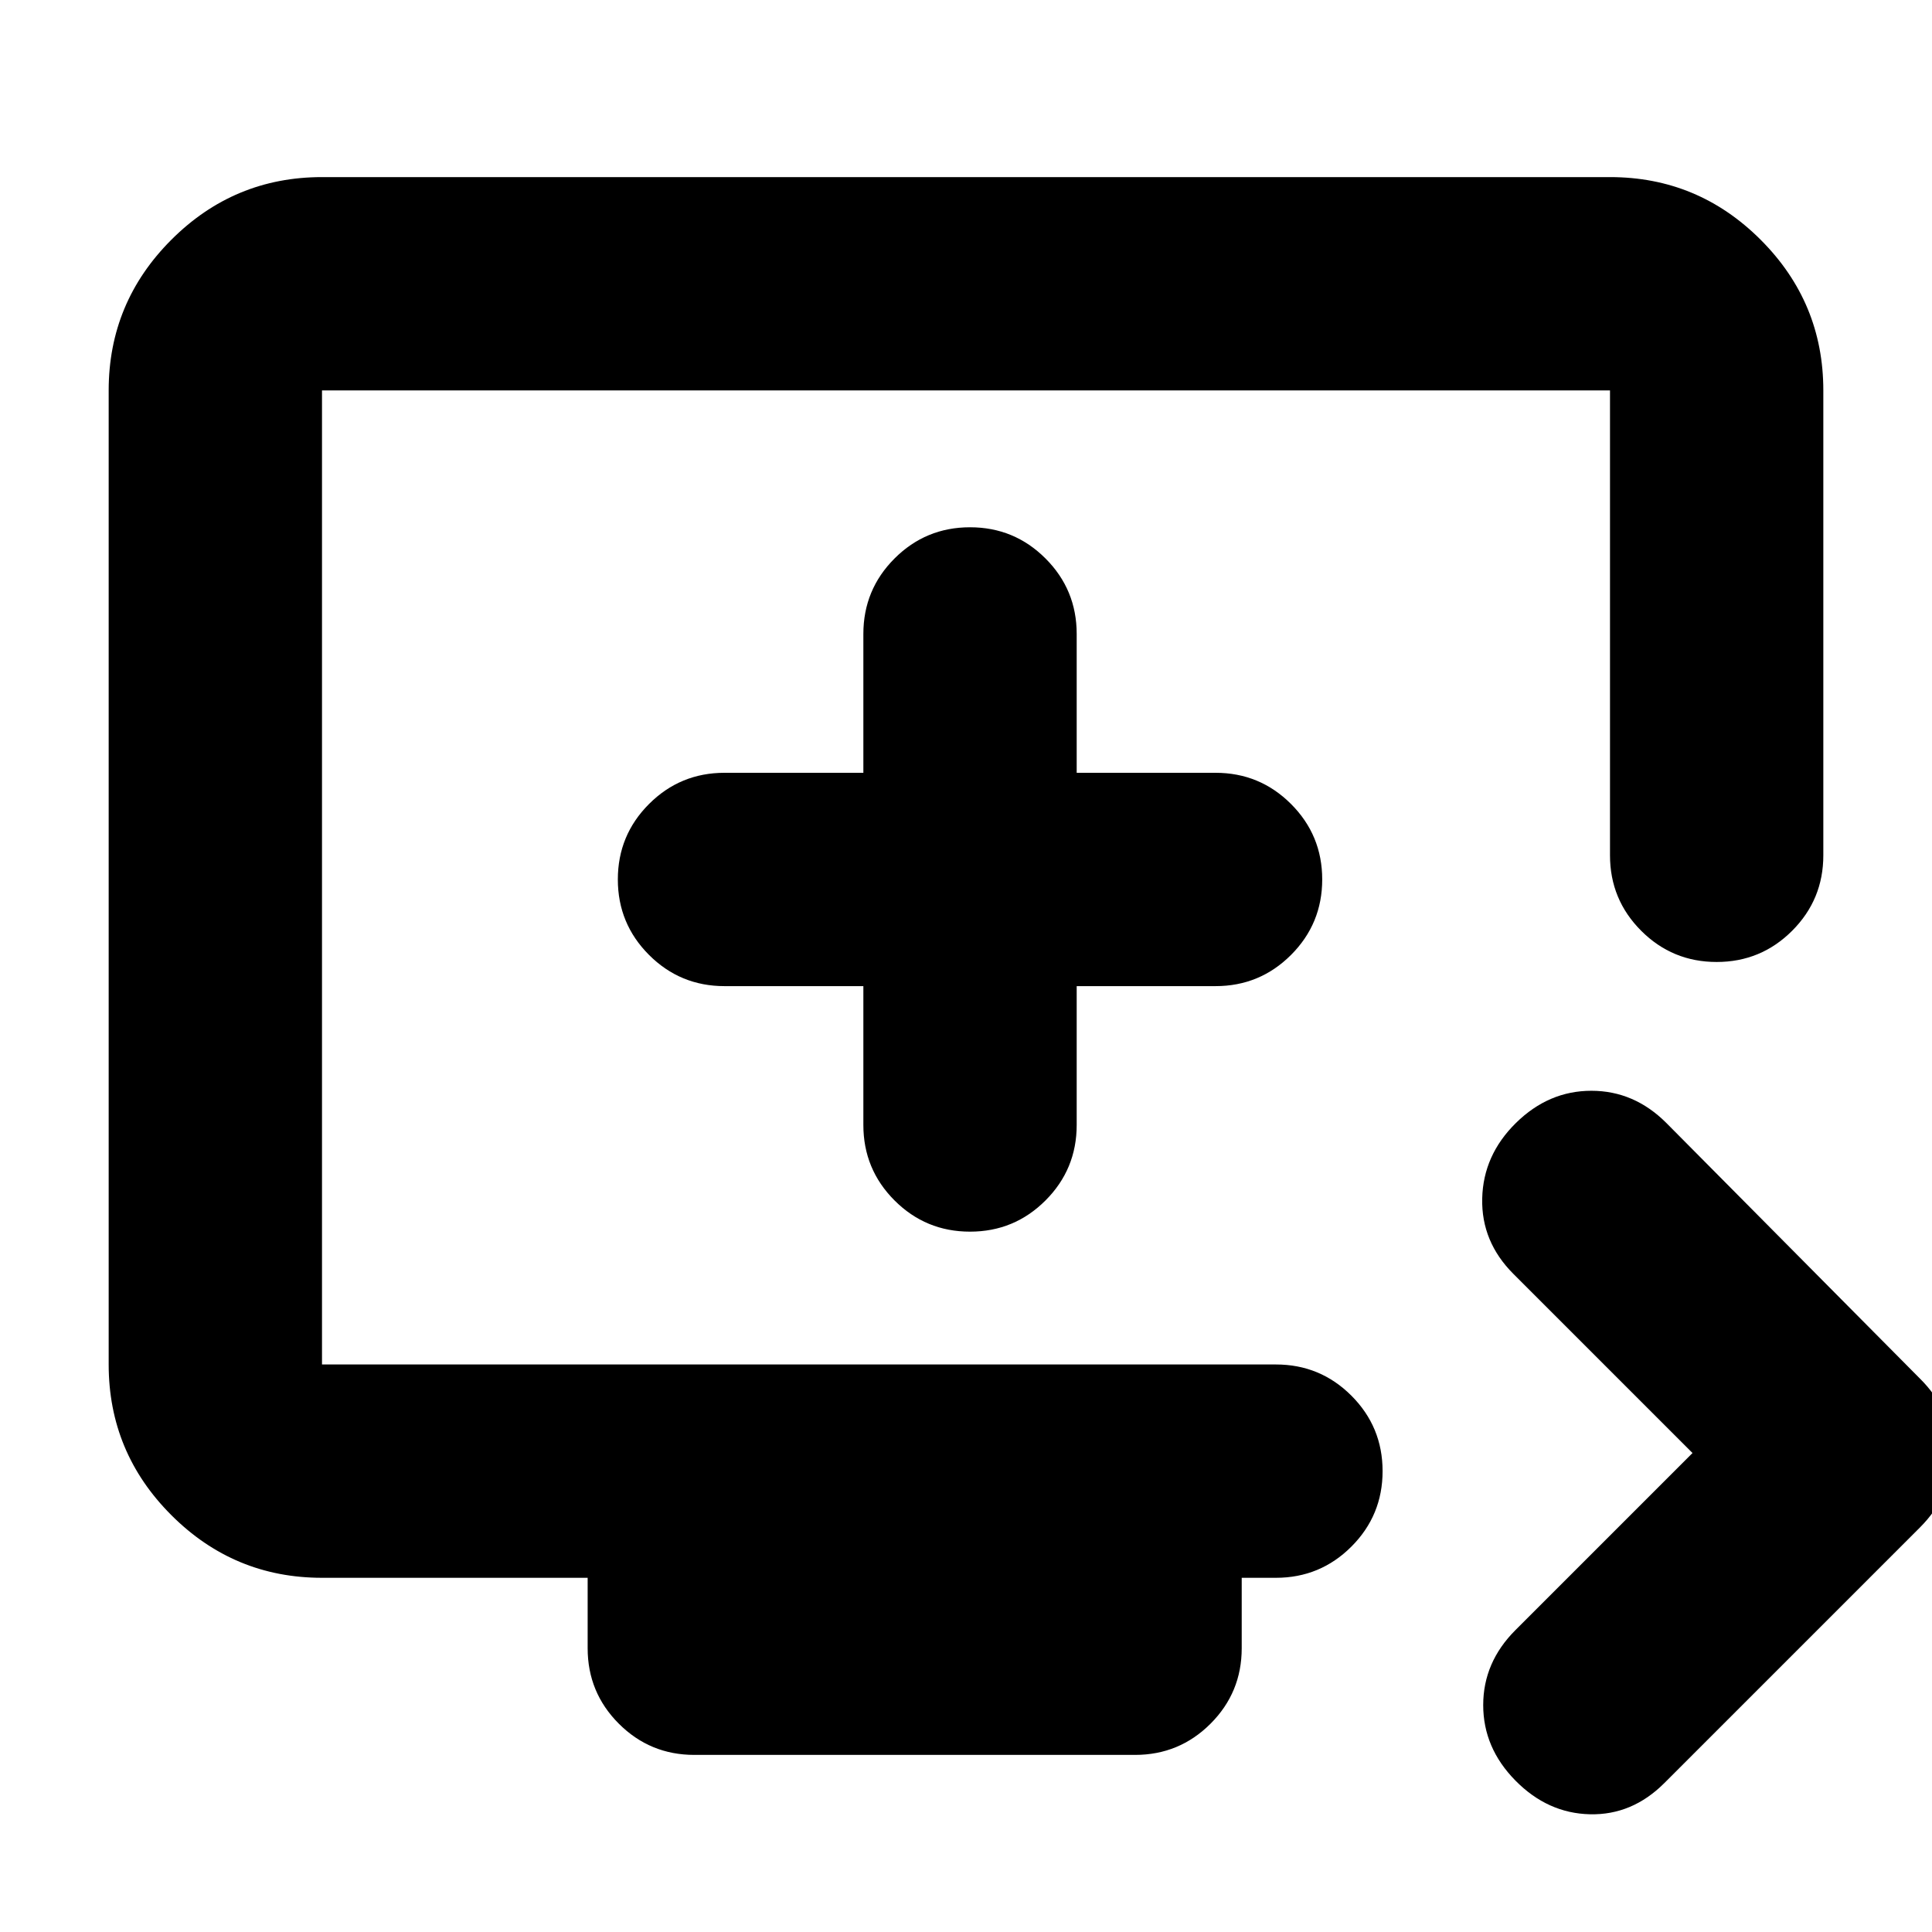 <svg xmlns="http://www.w3.org/2000/svg" height="24" viewBox="0 -960 960 960" width="24"><path d="m841-238-89-89q-16-16-15.5-37.5t16.75-37.5q16.25-16 37.5-16T828-402l126 127q16 15.82 16 36.91Q970-217 954-201L827-74q-16 16-37 15.5t-37-16.75q-16-16.25-16-37.5T753-150l88-88ZM345-88q-22 0-37.5-15.5T292-141v-35H160q-43.72 0-74.86-31.14Q54-238.27 54-282v-484q0-43.72 31.14-74.86T160-872h640q43.72 0 74.86 31.14T906-766v231q0 22-15.5 37.5T853-482q-22 0-37.5-15.5T800-535v-231H160v484h474q22 0 37.5 15.5T687-229q0 22-15.5 37.5T634-176h-17v35q0 22-15.5 37.5T564-88H345Zm84-382v69q0 22 15.5 37.5T482-348q22 0 37.5-15.5T535-401v-69h69q22 0 37.5-15.5T657-523q0-22-15.5-37.5T604-576h-69v-69q0-22-15.5-37.5T482-698q-22 0-37.5 15.5T429-645v69h-69q-22 0-37.5 15.5T307-523q0 22 15.5 37.5T360-470h69ZM160-282v-484 484Z"/></svg>